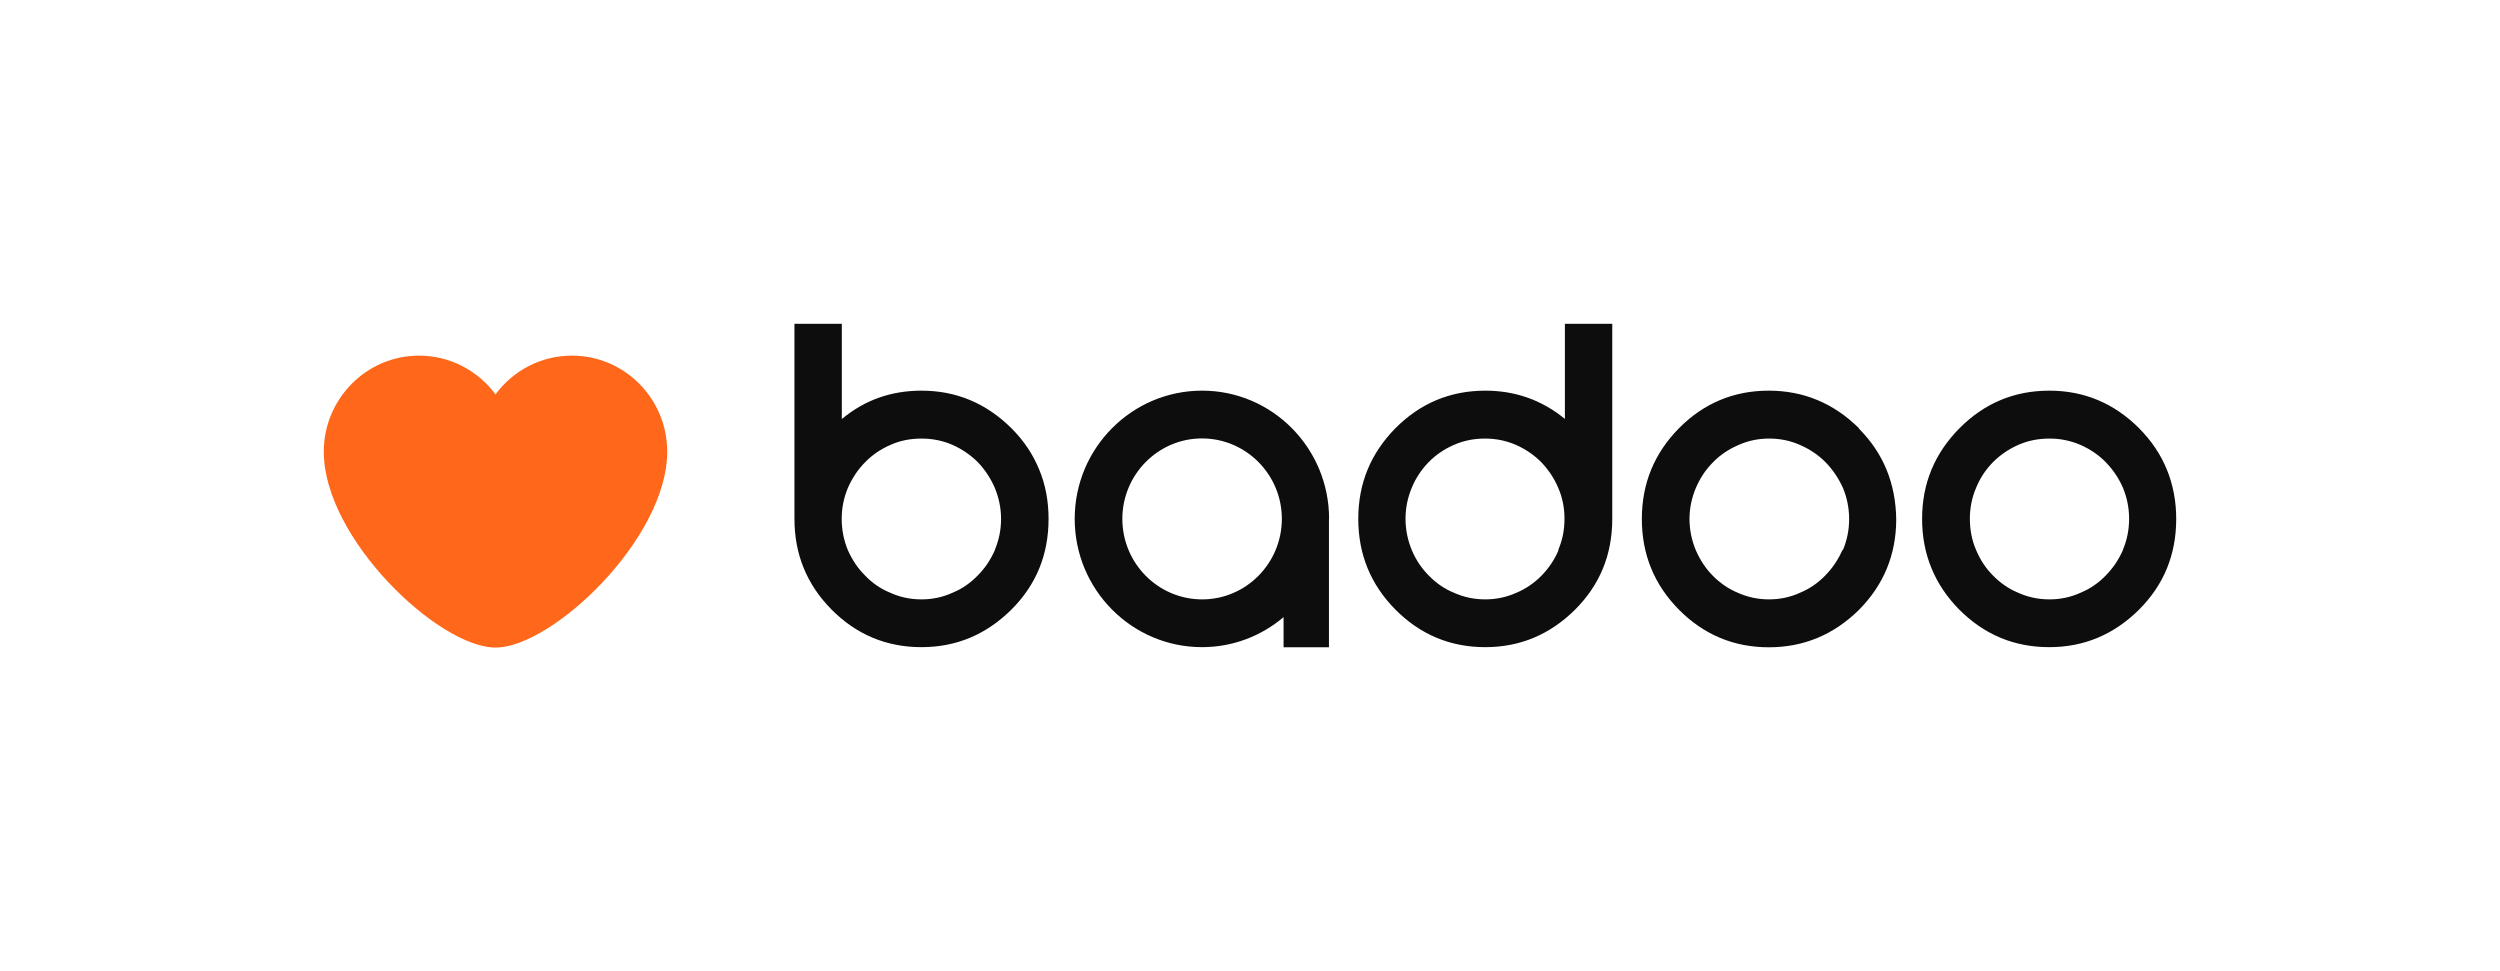 <?xml version="1.0" ?>
<!-- Created with Inkscape (http://www.inkscape.org/) -->
<svg xmlns="http://www.w3.org/2000/svg" xmlns:sodipodi="http://sodipodi.sourceforge.net/DTD/sodipodi-0.dtd" xmlns:inkscape="http://www.inkscape.org/namespaces/inkscape" viewBox="0 0 264.583 102.8" version="1.1" id="svg4525" sodipodi:docname="BADOO2.svg" inkscape:version="0.92.1 r15371">
	<title id="title4683">Badoo - 2017 </title>
	<defs id="defs4519"/>
	<sodipodi:namedview id="base" pagecolor="#ffffff" bordercolor="#666666" borderopacity="1.0" inkscape:pageopacity="0.0" inkscape:pageshadow="2" inkscape:zoom="0.436992" inkscape:cx="727.72225" inkscape:cy="346.08091" inkscape:document-units="mm" inkscape:current-layer="layer1" showgrid="false" units="px" inkscape:showpageshadow="false" fit-margin-bottom="0" fit-margin-top="0" fit-margin-left="0" fit-margin-right="0" inkscape:window-width="1366" inkscape:window-height="715" inkscape:window-x="-8" inkscape:window-y="-8" inkscape:window-maximized="1"/>
	<g inkscape:label="Capa 1" inkscape:groupmode="layer" id="layer1" transform="translate(-3.4876025e-5,-194.2)">
		<g id="g4690">
			<path style="fill:#ff671b;fill-opacity:1;stroke:none;stroke-width:0.012" inkscape:connector-curvature="0" d="m 52.439,235.938 c -1.882,-2.556 -4.873,-4.101 -8.089,-4.101 -5.561,0 -10.083,4.564 -10.083,10.168 0,9.213 12.162,20.729 18.173,20.729 5.997,0 18.173,-11.516 18.173,-20.729 0,-5.617 -4.522,-10.168 -10.083,-10.168 -3.23,0 -6.207,1.545 -8.089,4.101 z" id="path2"/>
			<path style="fill:#0d0d0d;fill-opacity:1;stroke:none;stroke-width:0.012" inkscape:connector-curvature="0" d="m 105.3,252.397 c -0.449,1.025 -1.039,1.924 -1.826,2.71 -0.744,0.772 -1.629,1.404 -2.668,1.826 -1.011,0.463 -2.107,0.702 -3.286,0.702 -1.18,0 -2.289,-0.239 -3.3,-0.702 -1.039,-0.421 -1.938,-1.053 -2.668,-1.826 -0.772,-0.758 -1.362,-1.657 -1.826,-2.696 -0.421,-1.025 -0.646,-2.135 -0.646,-3.3 0,-1.152 0.225,-2.247 0.66,-3.286 0.463,-1.039 1.053,-1.938 1.826,-2.71 0.73,-0.758 1.629,-1.376 2.668,-1.826 0.983,-0.449 2.107,-0.674 3.286,-0.674 1.18,0 2.275,0.225 3.3,0.674 1.011,0.449 1.896,1.067 2.668,1.826 0.758,0.8 1.348,1.685 1.798,2.724 0.421,1.025 0.66,2.107 0.66,3.272 0,1.166 -0.225,2.247 -0.66,3.286 z m 1.741,-12.878 c -2.668,-2.64 -5.828,-3.974 -9.522,-3.974 -3.23,0 -6.039,1.011 -8.426,3.005 v -10.083 h -5.014 v 20.644 c 0,3.75 1.306,6.952 3.932,9.606 2.626,2.64 5.8,3.974 9.508,3.974 3.693,0 6.853,-1.334 9.522,-3.974 2.626,-2.626 3.932,-5.814 3.932,-9.606 0,-1.868 -0.323,-3.609 -0.983,-5.196 -0.66,-1.629 -1.643,-3.09 -2.949,-4.396 z m 87.956,12.878 c -0.449,1.025 -1.053,1.924 -1.826,2.71 -0.744,0.772 -1.643,1.404 -2.668,1.826 -1.011,0.463 -2.107,0.702 -3.286,0.702 -1.166,0 -2.275,-0.239 -3.3,-0.702 -1.025,-0.421 -1.91,-1.053 -2.668,-1.826 -0.744,-0.758 -1.334,-1.657 -1.784,-2.696 -0.421,-1.025 -0.66,-2.135 -0.66,-3.286 0,-1.152 0.239,-2.247 0.674,-3.286 0.449,-1.039 1.039,-1.938 1.798,-2.696 0.744,-0.772 1.629,-1.376 2.668,-1.826 1.011,-0.463 2.107,-0.702 3.3,-0.702 1.194,0 2.289,0.239 3.314,0.702 1.011,0.449 1.91,1.053 2.668,1.826 0.758,0.786 1.362,1.685 1.826,2.71 0.421,1.025 0.646,2.107 0.646,3.286 0,1.166 -0.225,2.247 -0.66,3.286 z m 1.741,-12.878 c -2.668,-2.64 -5.856,-3.974 -9.55,-3.974 -3.693,0 -6.881,1.334 -9.494,3.974 -2.626,2.668 -3.932,5.856 -3.932,9.606 0,3.75 1.306,6.952 3.932,9.606 2.626,2.64 5.8,3.974 9.508,3.974 3.693,0 6.881,-1.334 9.55,-3.974 2.598,-2.626 3.932,-5.814 3.932,-9.592 -0.028,-1.868 -0.365,-3.609 -1.011,-5.196 -0.646,-1.601 -1.629,-3.062 -2.949,-4.396 z m 27.947,12.878 c -0.449,1.025 -1.053,1.924 -1.826,2.71 -0.744,0.772 -1.643,1.404 -2.668,1.826 -1.025,0.463 -2.107,0.702 -3.286,0.702 -1.194,0 -2.289,-0.239 -3.314,-0.702 -1.025,-0.421 -1.91,-1.053 -2.668,-1.826 -0.758,-0.758 -1.348,-1.657 -1.784,-2.696 -0.449,-1.025 -0.66,-2.135 -0.66,-3.3 0,-1.152 0.211,-2.247 0.66,-3.286 0.421,-1.039 1.025,-1.938 1.784,-2.71 0.758,-0.758 1.643,-1.376 2.668,-1.826 1.025,-0.449 2.107,-0.674 3.314,-0.674 1.166,0 2.247,0.225 3.286,0.674 1.025,0.449 1.924,1.067 2.668,1.826 0.772,0.8 1.376,1.685 1.826,2.724 0.421,1.025 0.646,2.107 0.646,3.272 0,1.166 -0.225,2.247 -0.66,3.286 z m 4.648,-8.482 c -0.646,-1.601 -1.629,-3.062 -2.949,-4.396 -2.64,-2.64 -5.814,-3.974 -9.494,-3.974 -3.722,0 -6.881,1.334 -9.508,3.974 -2.64,2.668 -3.96,5.856 -3.96,9.592 0,3.75 1.32,6.952 3.932,9.606 2.64,2.64 5.8,3.974 9.522,3.974 3.679,0 6.853,-1.334 9.508,-3.974 2.626,-2.626 3.932,-5.814 3.932,-9.606 0,-1.868 -0.337,-3.609 -0.983,-5.196 z m -64.376,8.482 c -0.421,1.025 -1.039,1.924 -1.798,2.71 -0.758,0.772 -1.657,1.404 -2.668,1.826 -1.039,0.463 -2.135,0.702 -3.3,0.702 -1.18,0 -2.289,-0.239 -3.314,-0.702 -1.039,-0.421 -1.924,-1.053 -2.668,-1.826 -0.758,-0.758 -1.362,-1.657 -1.798,-2.696 -0.421,-1.025 -0.66,-2.135 -0.66,-3.3 0,-1.152 0.225,-2.247 0.66,-3.286 0.421,-1.039 1.039,-1.938 1.784,-2.71 0.744,-0.758 1.629,-1.376 2.668,-1.826 1.011,-0.449 2.107,-0.674 3.3,-0.674 1.166,0 2.247,0.225 3.286,0.674 1.011,0.449 1.91,1.067 2.668,1.826 0.758,0.8 1.362,1.685 1.798,2.724 0.449,1.025 0.66,2.107 0.66,3.272 0,1.166 -0.211,2.247 -0.66,3.286 z m 0.66,-13.861 c -2.43,-1.994 -5.238,-2.991 -8.426,-2.991 -3.708,0 -6.881,1.334 -9.508,3.974 -2.626,2.668 -3.932,5.856 -3.932,9.592 0,3.75 1.306,6.952 3.932,9.606 2.626,2.64 5.8,3.974 9.508,3.974 3.679,0 6.853,-1.334 9.508,-3.974 2.626,-2.626 3.932,-5.814 3.932,-9.606 v -20.644 h -5.014 z m -38.381,19.099 c -4.677,0 -8.454,-3.82 -8.454,-8.525 0,-4.691 3.792,-8.51 8.426,-8.51 4.663,0 8.454,3.82 8.454,8.51 0,4.705 -3.792,8.525 -8.426,8.525 z m 13.426,-8.525 c 0,-7.485 -6.011,-13.566 -13.44,-13.566 -7.443,0 -13.482,6.081 -13.482,13.566 0,7.499 6.039,13.58 13.482,13.58 3.272,0 6.278,-1.194 8.623,-3.174 v 3.188 h 4.803 v -13.201 -0.379 z" id="path4"/>
		</g>
	</g>
</svg>